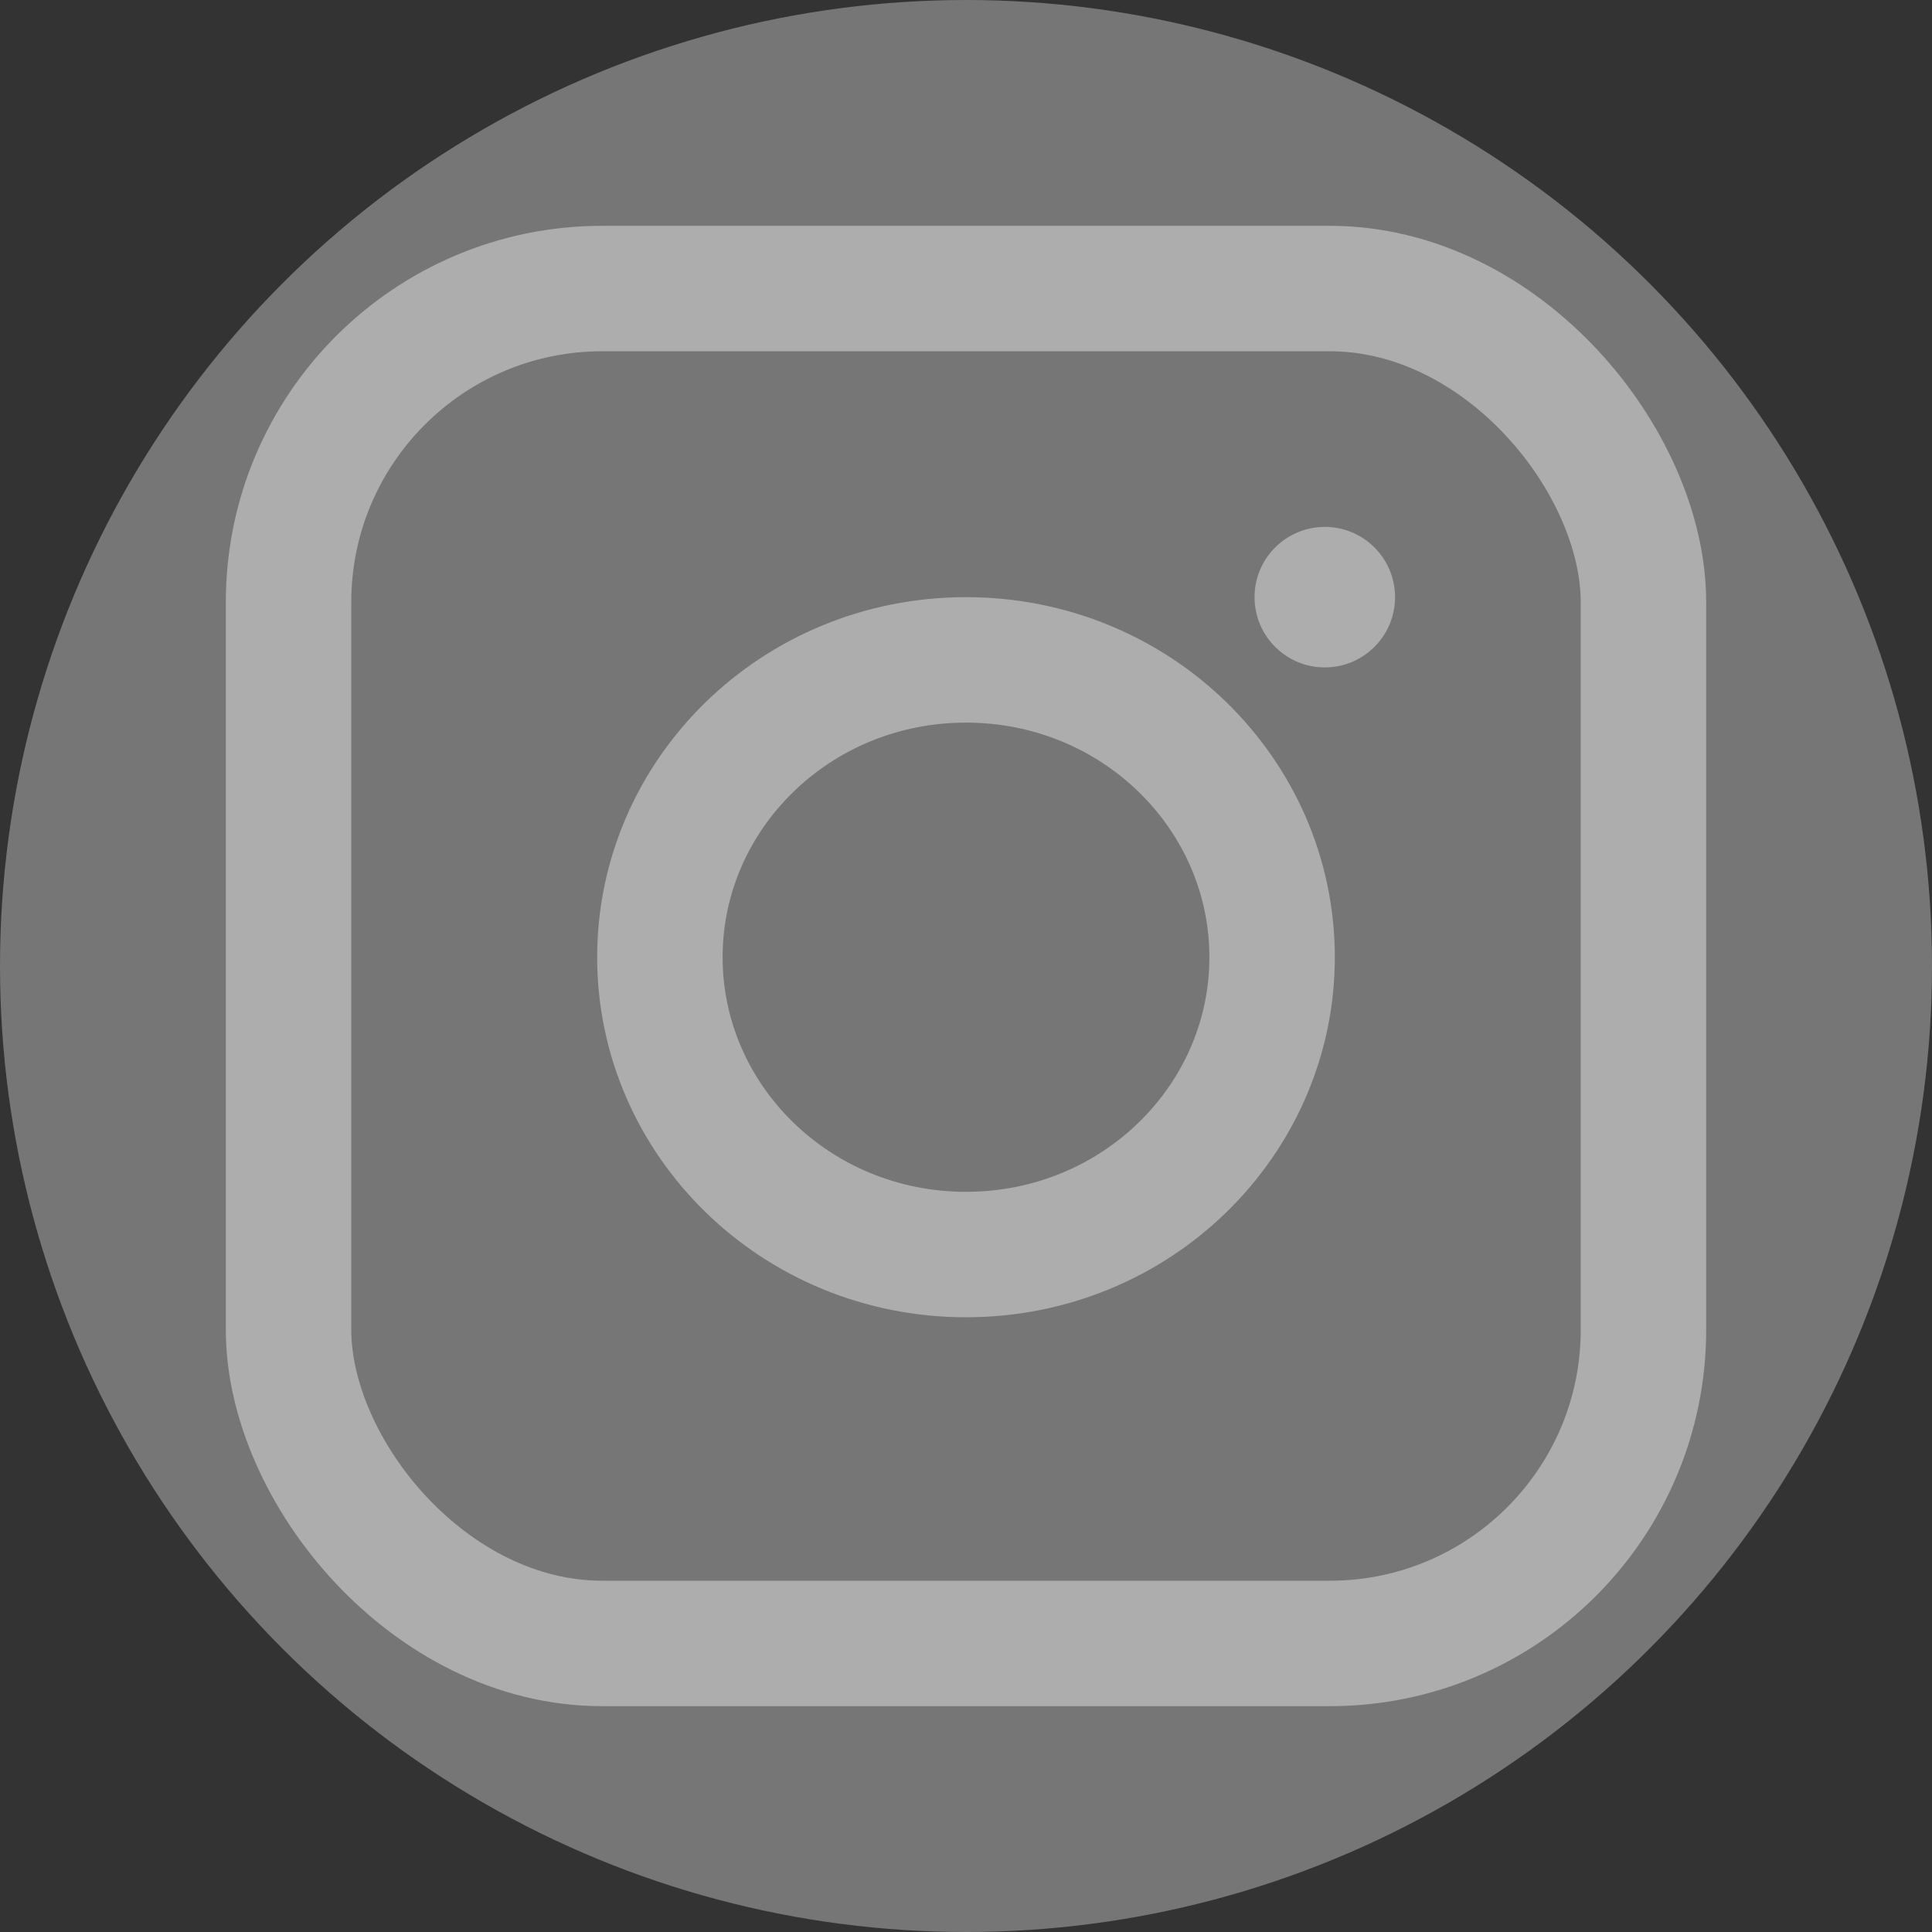 <svg width="77" height="77" viewBox="0 0 77 77" fill="none" xmlns="http://www.w3.org/2000/svg">
<rect x="0" y="0" width="77" height="77" fill="#333333" stroke="none"/>
<circle cx="38.5" cy="38.5" r="38.5" fill="#D9D9D9" fill-opacity="0.4"/>
<rect x="11.5" y="11.5" width="54" height="54" rx="12.5" stroke="white" stroke-opacity="0.4" stroke-width="5"/>
<path d="M50.7 38.15C50.7 44.638 45.295 50 38.5 50C31.705 50 26.3 44.638 26.3 38.15C26.3 31.662 31.705 26.3 38.5 26.3C45.295 26.3 50.7 31.662 50.7 38.15Z" stroke="white" stroke-opacity="0.4" stroke-width="5"/>
<circle cx="52.8" cy="23.8" r="2.8" fill="white" fill-opacity="0.4"/>
</svg>
